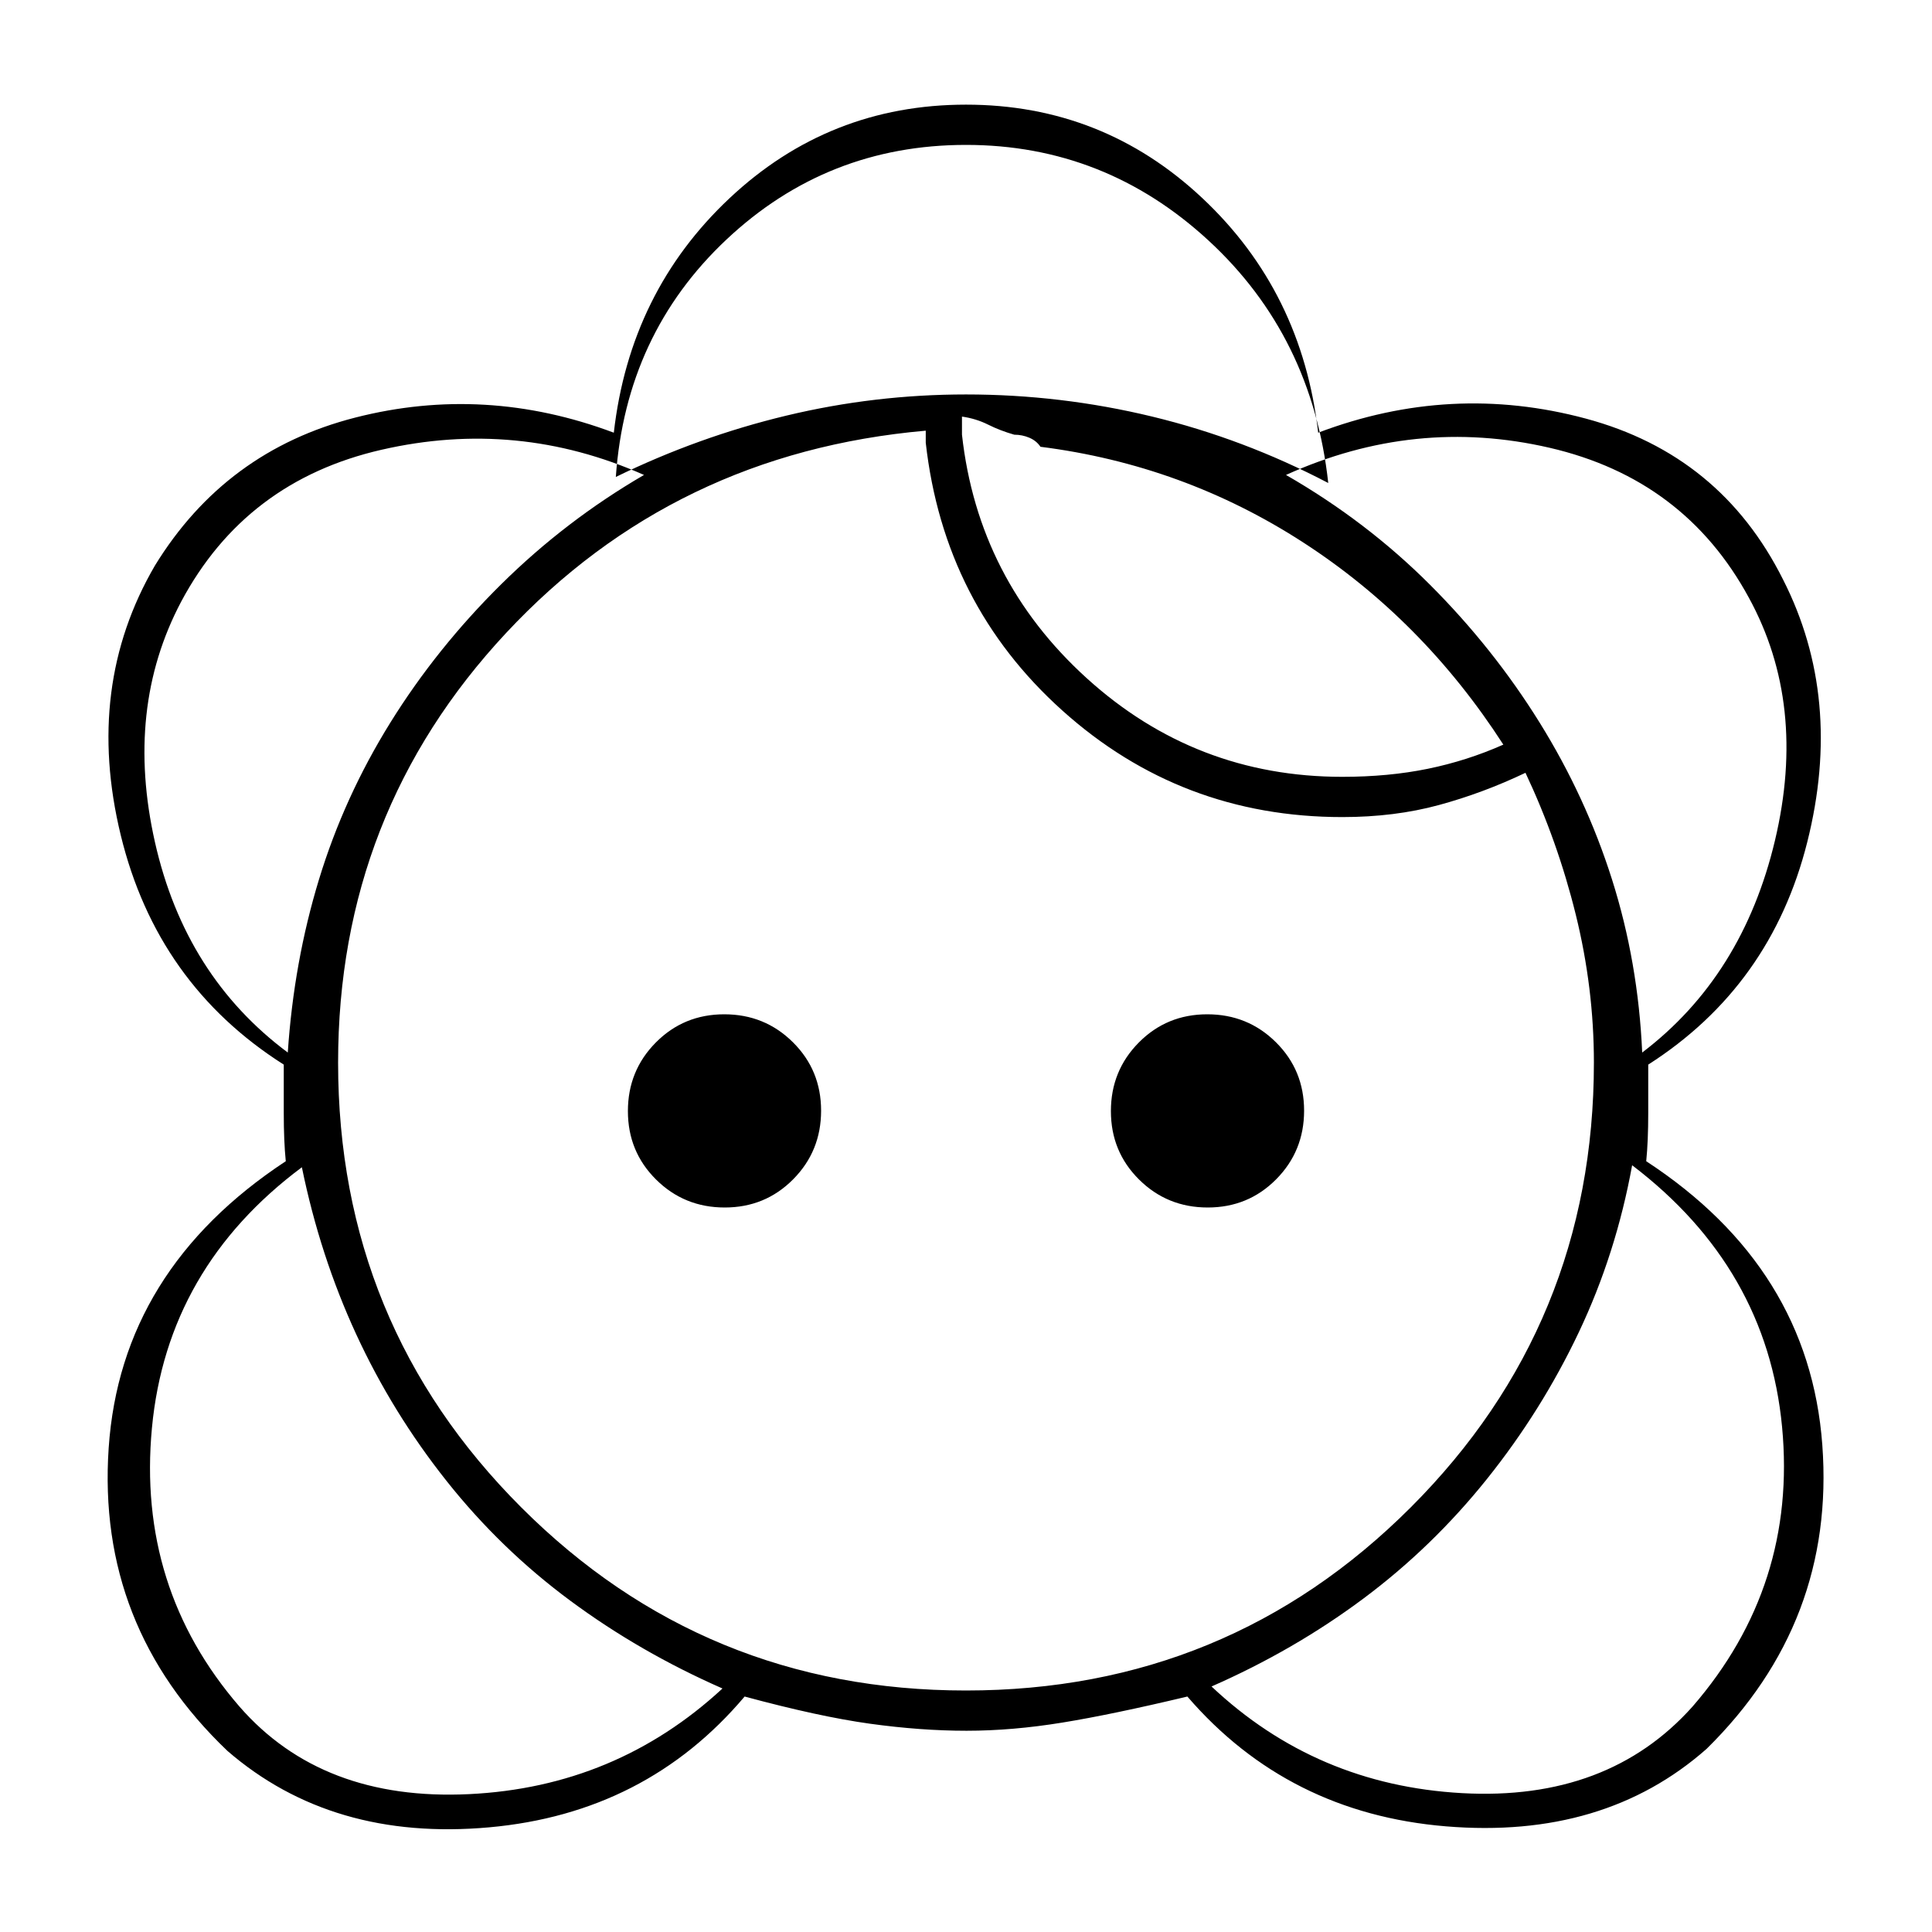 <svg xmlns="http://www.w3.org/2000/svg" height="20" viewBox="0 -960 960 960" width="20"><path d="M480.25-100q-22.75 0-48-3.5T370-117q-49 58-127 65T113-90q-65-62-59-150.5T142-383q-1-10-1-24v-24q-63-40-81-114t17-134q35-57 99.5-73.5T305-745q8-70 57.5-116.5T480-908q68 0 117.5 46.5T655-745q66-25 133-7t98 80q30 59 12 130.5T819-431v24q0 14-1 24 81 53 87.5 141T848-91q-51 45-129.5 38.5T590-117q-37.33 8.91-62.17 12.95Q503-100 480.25-100ZM359-121q-41-18-75.59-43.6-34.6-25.59-61.5-59.5Q195-258 177-297q-18-39-27-83-67 50-74.5 129.5T119-112q41 47 114 43.5T359-121Zm243-1q52 49 124.5 53T841-112q52-60 44.5-139T811-381q-8 44-26.5 83t-45.64 72.9q-27.15 33.91-61.5 59.5Q643-140 602-122Zm-122 2q130 0 221-91t91-221q0-37-9-73.5T758-576q-21.07 10.05-43.04 16.02Q693-554 667-554q-80.18 0-139.09-52.91T460-740v-6q-125 11-208.5 100.5T168-432q0 130 91 221t221 91ZM360.11-360Q340-360 326-373.89q-14-13.88-14-34Q312-428 325.89-442q13.88-14 34-14Q380-456 394-442.11q14 13.88 14 34Q408-388 394.11-374q-13.88 14-34 14Zm240 0Q580-360 566-373.89q-14-13.88-14-34Q552-428 565.89-442q13.88-14 34-14Q620-456 634-442.11q14 13.88 14 34Q648-388 634.11-374q-13.88 14-34 14ZM143-437q3-45 15.5-86t35.5-78q23-37 55.04-68.68Q281.07-701.35 320-724q-63-28-130.5-12.5T90-661q-28 53-13 119.5T143-437Zm673 0q50-38 66-105.5T869-663q-32-59-99-74.5T639-724q40 23 71.5 54.5T765-601q23 37 36 78t15 86ZM667-574q23 0 42.5-4t37.5-12q-40-62-99.5-100.5T517-738q-2-3-5.54-4.5T504-744q-7-2-13-5t-13-4v9q8 72 62 121t127 49Zm-7-146q-8-73-59.5-120.5T480-888q-69 0-119 47t-55 118q41-20 84.81-30.5T480-764q47.08 0 92.54 11Q618-742 660-720ZM194-601Zm571 0ZM478-753Zm2-11ZM222-224Zm517-1Z"/></svg>